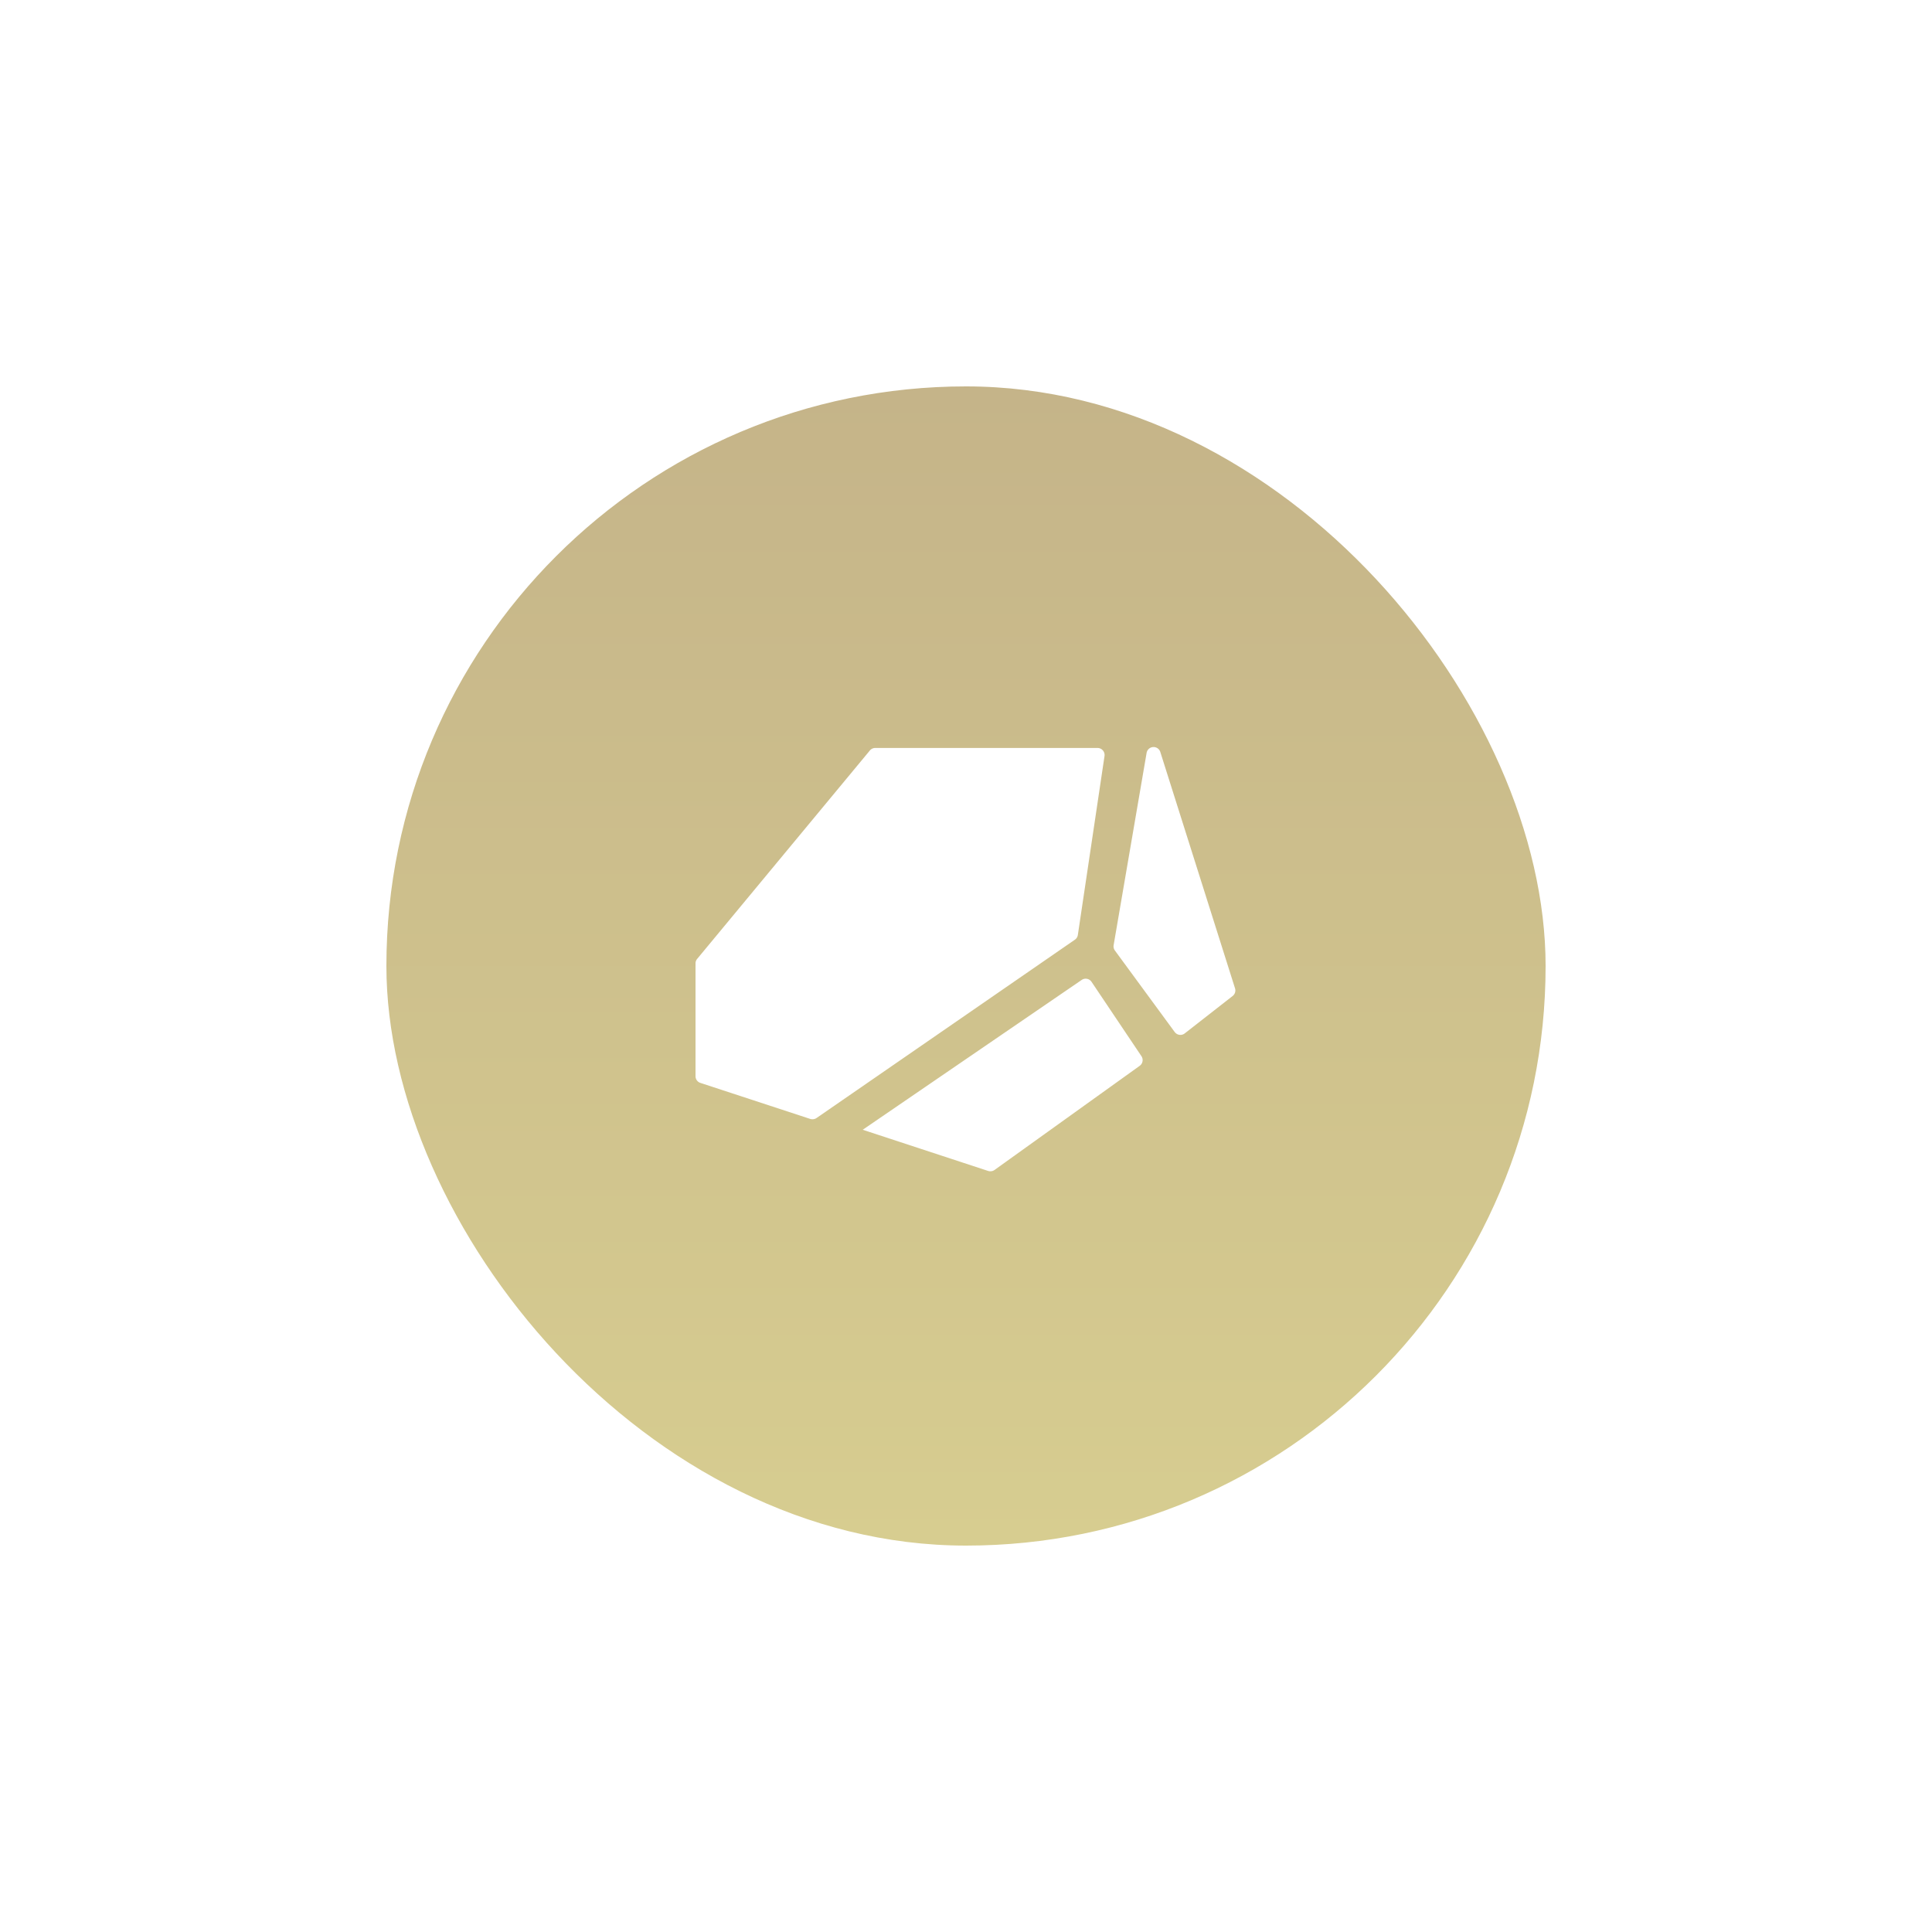 <svg xmlns="http://www.w3.org/2000/svg" xmlns:xlink="http://www.w3.org/1999/xlink" viewBox="0 0 75 75">
  <defs>
    <style>
      .cls-1 {
        fill: url(#linear-gradient);
      }

      .cls-2 {
        fill: #fff;
      }

      .cls-3 {
        filter: url(#Rectangle);
      }
    </style>
    <linearGradient id="linear-gradient" x1="0.5" x2="0.5" y2="1" gradientUnits="objectBoundingBox">
      <stop offset="0" stop-color="#c5b489"/>
      <stop offset="1" stop-color="#d7cd90"/>
    </linearGradient>
    <filter id="Rectangle" x="0" y="0" width="75" height="75" filterUnits="userSpaceOnUse">
      <feOffset input="SourceAlpha"/>
      <feGaussianBlur stdDeviation="5" result="blur"/>
      <feFlood flood-color="#cbc194" flood-opacity="0.702"/>
      <feComposite operator="in" in2="blur"/>
      <feComposite in="SourceGraphic"/>
    </filter>
  </defs>
  <g id="Types_Rock" data-name="Types/Rock" transform="translate(15 15)">
    <g id="Group">
      <g class="cls-3" transform="matrix(1, 0, 0, 1, -15, -15)">
        <rect id="Rectangle-2" data-name="Rectangle" class="cls-1" width="45" height="45" rx="22.5" transform="translate(15 15)"/>
      </g>
      <path id="Path_8" data-name="Path 8" class="cls-2" d="M11.363,16.457l-4.872-1.6,8.5-5.816a.274.274,0,0,1,.382.073L17.31,12a.273.273,0,0,1-.067.375l-5.634,4.042a.273.273,0,0,1-.16.051A.28.28,0,0,1,11.363,16.457ZM4.458,14.438l-4.269-1.4A.273.273,0,0,1,0,12.782V8.4a.274.274,0,0,1,.063-.175L6.766.136a.275.275,0,0,1,.211-.1h8.629a.274.274,0,0,1,.271.315L14.842,7.294a.269.269,0,0,1-.115.185L4.7,14.4a.274.274,0,0,1-.156.049A.268.268,0,0,1,4.458,14.438ZM18.6,11.061,16.281,7.9a.276.276,0,0,1-.05-.209L17.511.228A.274.274,0,0,1,17.781,0h0a.274.274,0,0,1,.262.192l2.9,9.173a.272.272,0,0,1-.093.3l-1.858,1.451a.273.273,0,0,1-.39-.054Z" transform="translate(12 14)"/>
    </g>
  </g>
</svg>

